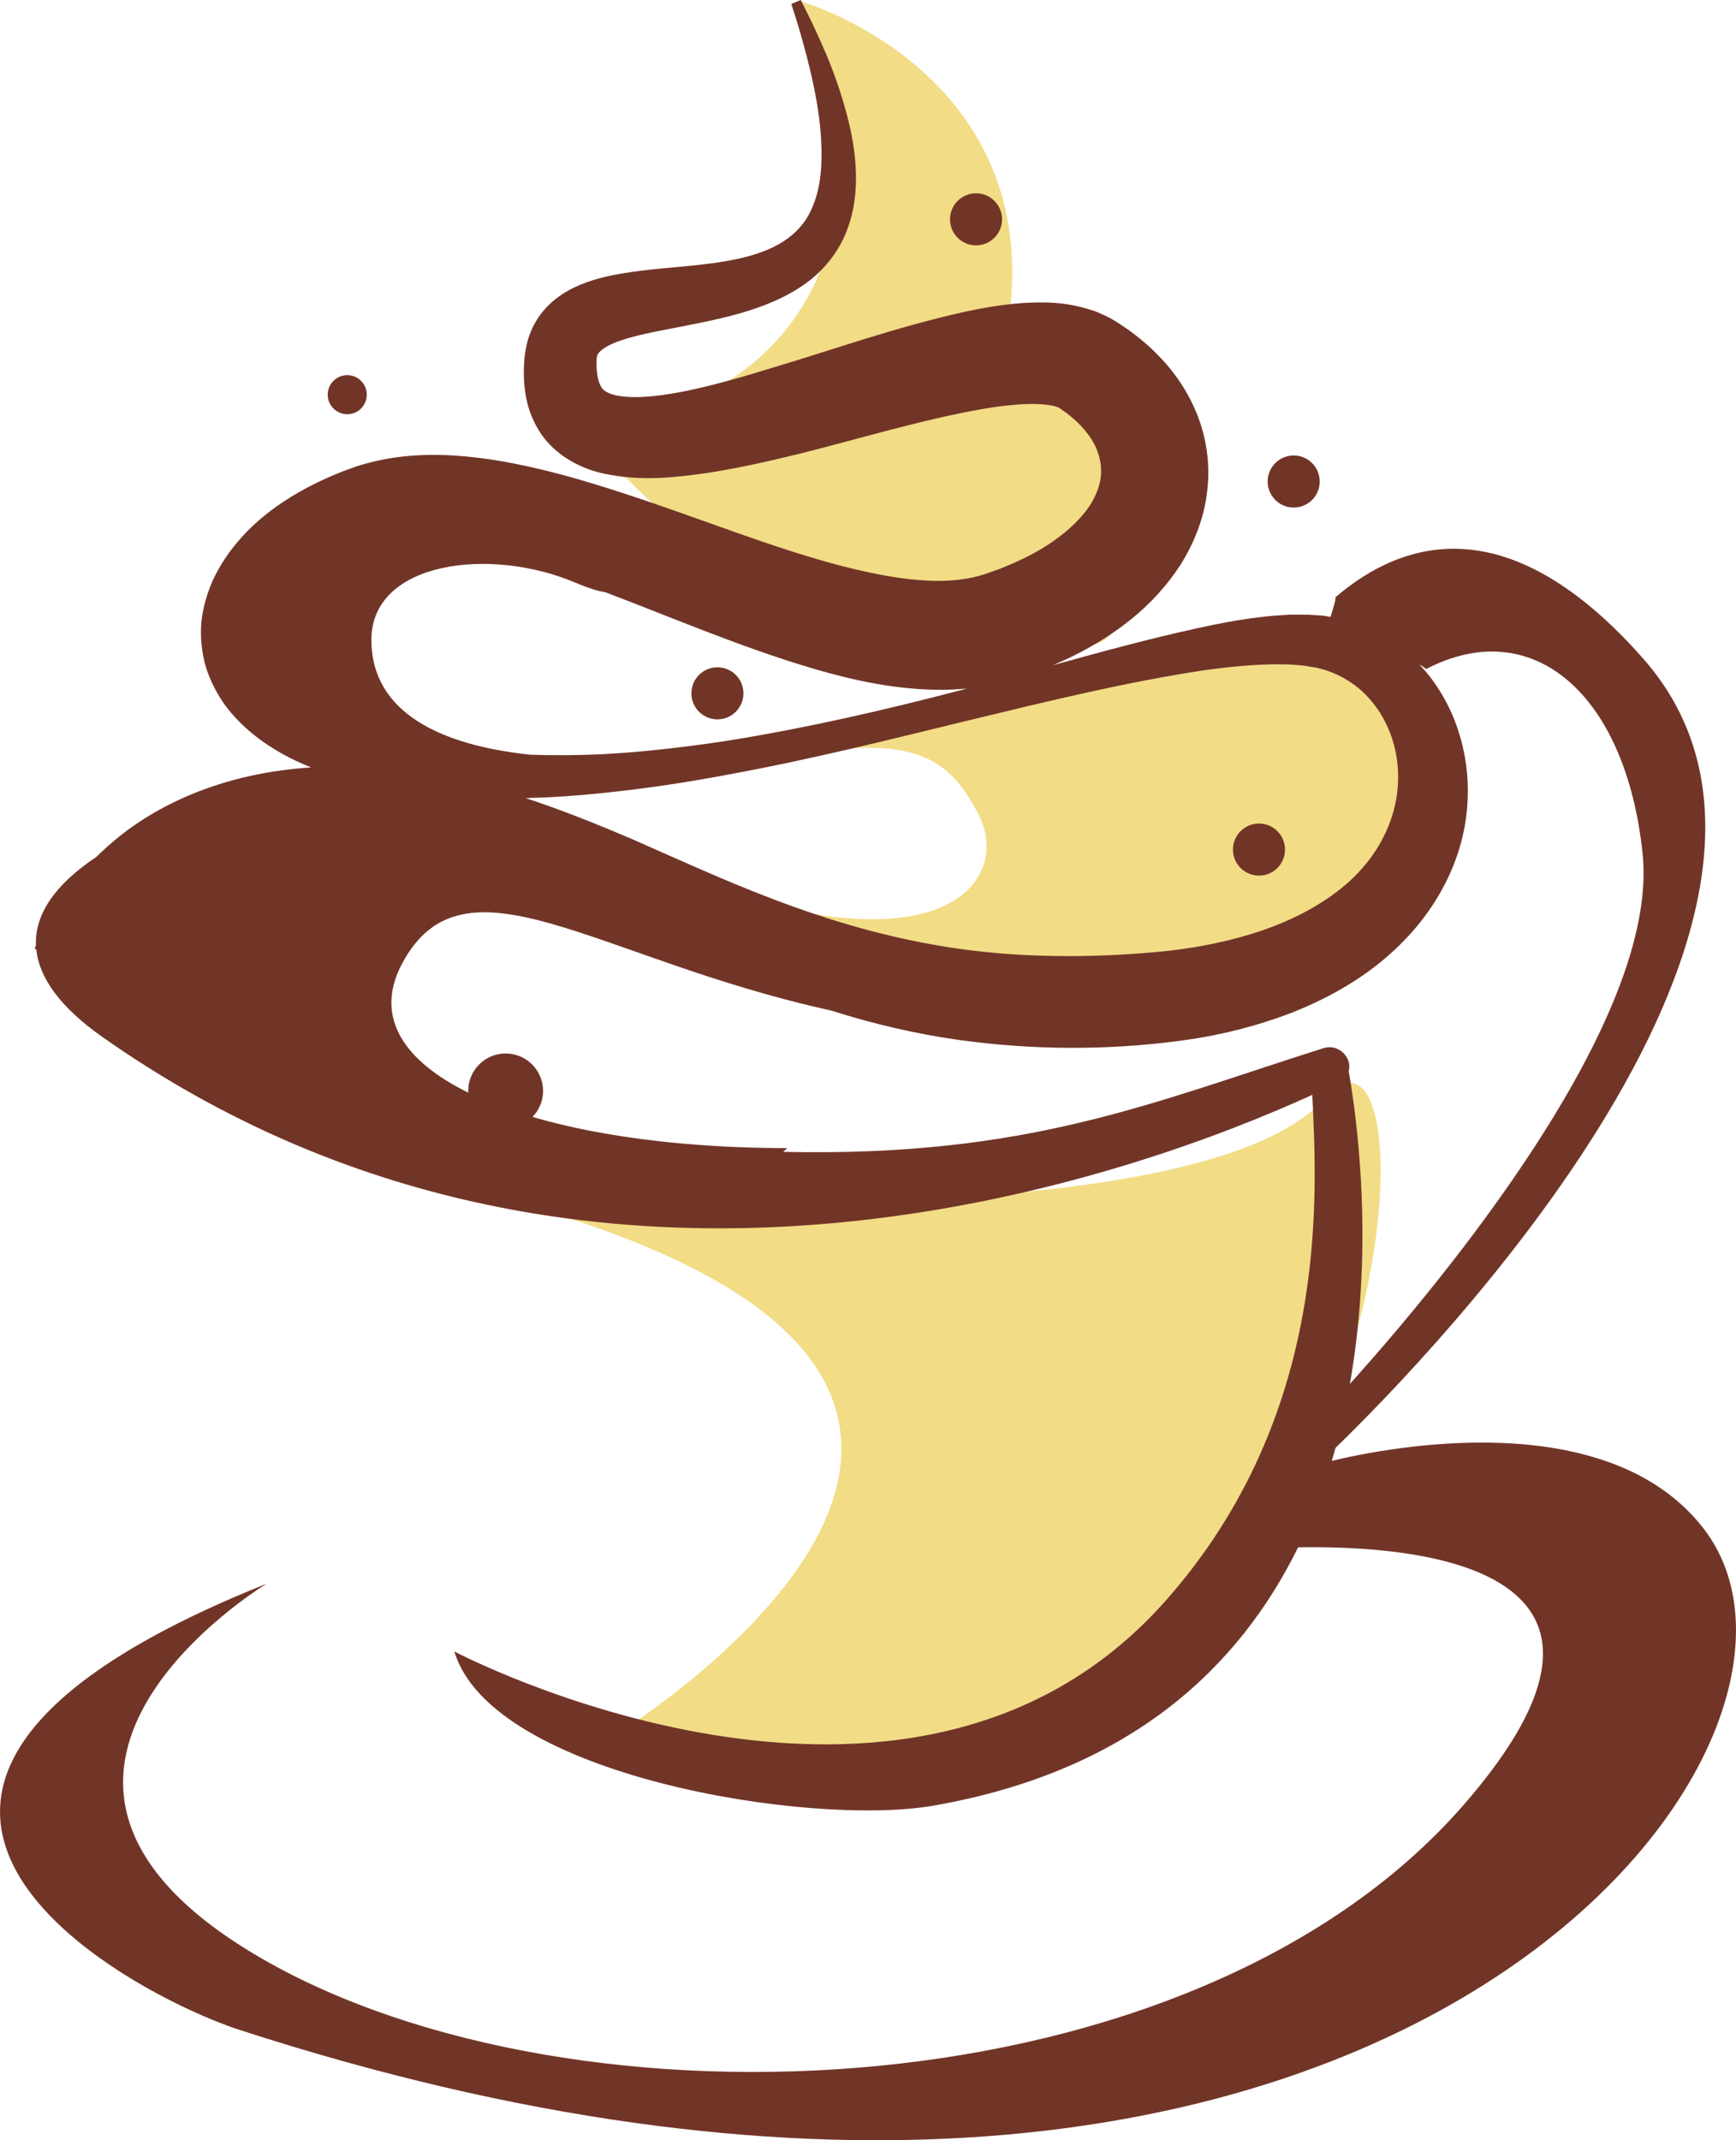 <svg version="1.1" id="图层_1" x="0px" y="0px" width="151.518px" height="186.753px" viewBox="0 0 151.518 186.753" enable-background="new 0 0 151.518 186.753" xml:space="preserve" xmlns="http://www.w3.org/2000/svg" xmlns:xlink="http://www.w3.org/1999/xlink" xmlns:xml="http://www.w3.org/XML/1998/namespace">
  <path fill="#F2DC86" d="M69.266,66.014c11.109-2.222,13.859,0.703,16.109,5.001c3.057,5.832-3.148,13.888-24.999,5.74l17.777,8.146
	c0,0,18.146,2.223,19.259,2.223c1.111,0,11.852-1.851,13.332-2.592c1.481-0.741,7.405-6.666,7.405-6.666l4.816-5.556l0.369-6.666
	l-3.703-8.519l-4.26-1.111l-5.369-0.741l-20.74,5.186L69.266,66.014z" class="color c1"/>
  <path fill="#F2DC86" d="M69.891,0.115c0,0,20.67,5.902,18.262,27.013l-26.665,7.221C61.488,34.349,80.631,26.78,69.891,0.115z" class="color c1"/>
  <path fill="#F2DC86" d="M52.6,39.627c0,0,31.664-3.333,38.886-8.056c7.222-4.722,15.832,7.222,8.89,13.055
	c-6.943,5.833,4.442,15-14.722,10.834c-19.167-4.168-23.055-7.778-25-8.611C58.709,46.016,52.6,39.627,52.6,39.627z" class="color c1"/>
  <path fill="#F2DC86" d="M40.873,103.845c0,0,62.766,5.343,74.784-8.012c12.02-13.354,5.342,78.789-62.765,56.088
	C52.892,151.921,106.309,119.871,40.873,103.845z" class="color c1"/>
  <g>
    <path fill="#713527" d="M148.695,133.384c-8.385-10.852-27.524-7.099-32.458-5.911c0.113-0.378,0.222-0.756,0.326-1.135
		c8.187-7.938,46.203-46.943,26.846-68.88c-11.558-13.098-20.779-10.547-26.863-5.333c0.092,0.052-0.137,0.821-0.418,1.705
		c-0.225-0.035-0.444-0.088-0.672-0.111c-0.439-0.026-0.834-0.068-1.314-0.082l-1.531-0.005c-0.938,0.056-1.868,0.11-2.771,0.237
		c-1.818,0.218-3.576,0.561-5.318,0.943c-4.261,0.933-8.442,2.077-12.626,3.233c0.679-0.289,1.325-0.584,1.973-0.908
		c3.392-1.723,6.752-4.138,9.151-7.833c1.164-1.855,2.068-4.03,2.334-6.387c0.305-2.339-0.053-4.795-0.93-6.896
		c-0.864-2.125-2.182-3.9-3.644-5.325c-0.73-0.726-1.508-1.342-2.297-1.922l-0.6-0.402l-0.301-0.2l-0.15-0.099l-0.338-0.2
		l-0.248-0.136l-0.127-0.068l-0.283-0.138c-0.358-0.168-0.826-0.374-1.084-0.447c-2.441-0.803-4.396-0.741-6.188-0.636
		c-1.781,0.139-3.402,0.423-4.951,0.755c-6.147,1.372-11.451,3.297-16.569,4.815c-2.536,0.788-4.998,1.503-7.342,2.006
		c-2.309,0.503-4.633,0.783-6.195,0.534c-0.798-0.115-1.18-0.346-1.398-0.511c-0.205-0.17-0.458-0.58-0.577-1.323
		c-0.02-0.189-0.045-0.378-0.059-0.583l-0.018-0.521l0.015-0.216c0.005-0.067,0.011-0.171,0.014-0.14
		c0.006,0.001-0.002,0.003-0.013-0.005c0.017-0.073,0.024-0.141,0.04-0.198c0.038-0.196,0.31-0.54,0.977-0.894
		c1.35-0.699,3.432-1.102,5.395-1.48c1.997-0.392,4.033-0.762,6.019-1.325c1.978-0.562,3.946-1.317,5.671-2.529
		c1.738-1.187,3.078-2.947,3.744-4.729c0.685-1.786,0.832-3.521,0.785-5.056c-0.046-1.546-0.283-2.931-0.572-4.187
		c-0.601-2.5-1.34-4.508-2.006-6.099c-0.677-1.586-1.24-2.771-1.634-3.564C70.094,0.408,69.891,0,69.891,0l-0.823,0.347
		c0,0,0.137,0.43,0.4,1.26c0.262,0.832,0.631,2.072,1.041,3.694c0.407,1.622,0.867,3.634,1.096,5.979
		c0.186,2.301,0.236,5.103-0.969,7.366c-0.592,1.122-1.5,2.01-2.719,2.695c-1.223,0.684-2.767,1.133-4.491,1.435
		c-1.73,0.305-3.632,0.462-5.708,0.654c-1.04,0.102-2.12,0.219-3.276,0.407c-1.154,0.196-2.384,0.441-3.747,0.988
		c-0.682,0.285-1.403,0.653-2.118,1.2c-0.713,0.543-1.41,1.296-1.903,2.193c-0.248,0.449-0.437,0.915-0.588,1.39
		c-0.074,0.271-0.139,0.555-0.194,0.835l-0.048,0.287l-0.032,0.214l-0.017,0.106c0.006-0.106-0.026,0.262-0.026,0.278l-0.016,0.275
		l-0.03,0.553c-0.009,0.376,0.003,0.769,0.019,1.162c0.069,0.812,0.18,1.658,0.496,2.564c0.312,0.895,0.793,1.822,1.486,2.629
		c1.415,1.621,3.358,2.468,4.977,2.816c3.313,0.696,6.128,0.339,8.904-0.038c2.765-0.419,5.449-1.03,8.14-1.687
		c5.34-1.335,10.775-3.003,16.1-3.93c1.321-0.225,2.621-0.38,3.807-0.415c1.152-0.038,2.246,0.083,2.678,0.281
		c-0.01-0.005-0.02-0.01-0.021-0.015L92.281,35.5l0.089,0.052c-0.006-0.002-0.011-0.003-0.026-0.008
		c0.011,0.004,0.023,0.009,0.03,0.011l0.027,0.016l0.155,0.091l0.081,0.06l0.17,0.122l0.34,0.24c0.42,0.341,0.834,0.684,1.176,1.056
		c0.703,0.734,1.212,1.523,1.484,2.297c0.544,1.533,0.367,3.043-0.729,4.737c-1.125,1.657-3.108,3.251-5.517,4.445
		c-0.597,0.296-1.25,0.596-1.824,0.82l-0.444,0.186l-0.58,0.207l-0.582,0.207l-0.146,0.053c0.02-0.007,0.038-0.015-0.024,0.005
		l-0.197,0.06c-1.047,0.328-2.25,0.499-3.555,0.527c-2.62,0.043-5.601-0.496-8.644-1.271c-6.129-1.582-12.479-4.204-19.294-6.418
		c-3.417-1.11-6.965-2.159-10.799-2.802c-3.801-0.607-8.06-0.9-12.406,0.519c-2.004,0.696-3.806,1.515-5.629,2.62
		c-1.799,1.1-3.516,2.474-4.968,4.276c-0.728,0.892-1.369,1.913-1.893,3.022c-0.497,1.136-0.872,2.369-1.001,3.676
		c-0.112,1.31,0.032,2.647,0.393,3.895c0.386,1.244,0.984,2.36,1.683,3.344c1.443,1.924,3.241,3.261,5.059,4.274
		c0.805,0.443,1.621,0.815,2.442,1.149c-3.453,0.208-6.635,0.913-9.393,1.933c-3.161,1.166-5.758,2.749-7.737,4.41
		c-0.598,0.494-1.131,0.987-1.632,1.477c-3.533,2.346-5.367,4.959-5.254,7.696c-0.073,0.19-0.109,0.301-0.109,0.301l0.137,0.058
		c0.255,2.479,2.097,5.053,5.736,7.616c42.871,30.201,91.41,11.555,105.637,5.076c0.368,8.358,1.736,27.831-12.893,44.243
		c-22.439,25.176-61.991,4.325-61.991,4.325c3.225,10.823,30.991,15.338,41.808,13.455c17.178-2.989,26.696-12.074,31.836-22.544
		c10.835-0.18,32.547,1.791,14.365,22.572c-23.548,26.91-77.478,29.139-104.867,13.281c-27.393-15.857,0.479-32.677,0.479-32.677
		c-45.649,18.259-11.676,35.912-2.401,38.923C119.635,209.173,163.543,152.6,148.695,133.384z M105.175,58.473
		c1.689-0.231,3.371-0.417,5.008-0.477c0.824-0.051,1.625-0.028,2.41-0.015l1.057,0.085c0.377,0.043,0.838,0.134,1.252,0.199
		l0.158,0.027c-0.161-0.022,0.027,0.012,0.023,0.017l0.248,0.063c0.168,0.036,0.328,0.097,0.487,0.147
		c0.323,0.106,0.636,0.232,0.938,0.375c0.604,0.284,1.171,0.638,1.69,1.05c1.035,0.827,1.871,1.893,2.47,3.081
		c1.207,2.382,1.409,5.207,0.721,7.715c-0.686,2.52-2.192,4.756-4.227,6.486c-4.101,3.475-9.877,5.108-15.479,5.746
		c-5.851,0.604-11.623,0.622-17.072-0.03c-5.461-0.669-10.622-2.039-15.52-3.799c-4.907-1.742-9.549-3.895-14.121-5.903
		c-3.126-1.337-6.239-2.581-9.33-3.6c2.283-0.057,4.552-0.208,6.8-0.452c3.658-0.375,7.274-0.918,10.846-1.599
		c7.154-1.299,14.146-3.059,21.07-4.747C91.523,61.17,98.405,59.487,105.175,58.473z M71.104,58.381
		c3.482,1.005,7.158,1.826,11.211,1.81c0.685-0.007,1.383-0.05,2.085-0.113c-0.154,0.041-0.307,0.084-0.461,0.124
		c-6.873,1.799-13.844,3.394-20.891,4.502c-3.527,0.517-7.071,0.933-10.614,1.114c-2.055,0.089-4.107,0.104-6.147,0.036
		c-7.818-0.824-13.871-3.671-13.871-10.024c0-6.852,10.37-8.146,17.776-5c1.163,0.494,2.019,0.755,2.638,0.845
		C58.734,53.914,64.663,56.479,71.104,58.381z M115.514,91.459c-15.046,4.767-25.82,9.517-47.159,9.05l0.354-0.329
		c-21.943,0-38.776-6.45-33.609-16.111c5.446-10.18,16.954-0.385,37.433,4.105c3.583,1.141,7.367,2.047,11.298,2.589
		c6.146,0.839,12.553,0.919,19.039,0.07c3.373-0.437,6.698-1.235,10.034-2.529c3.3-1.325,6.589-3.185,9.332-5.918
		c2.74-2.693,4.898-6.3,5.609-10.313c0.715-3.992,0.013-8.273-2.178-11.78c-0.508-0.828-1.11-1.6-1.781-2.312
		c0.204,0.112,0.402,0.239,0.584,0.4c9.309-4.849,17.434,2.186,18.896,16.087c1.534,14.576-17.712,37.587-25.547,46.288
		c2.198-12.408,0.5-23.899-0.105-27.281C118.048,92.289,116.834,91.04,115.514,91.459z" class="color c2"/>
    <path fill="#713527" d="M92.341,35.543c0.001,0,0.001,0,0.002,0c-0.006-0.002-0.01-0.002-0.016-0.005
		C92.331,35.54,92.337,35.541,92.341,35.543z" class="color c2"/>
  </g>
  <circle fill="#713527" cx="85.188" cy="19.139" r="2.272" class="color c2"/>
  <circle fill="#713527" cx="112.913" cy="42.016" r="2.272" class="color c2"/>
  <circle fill="#713527" cx="62.616" cy="60.498" r="2.272" class="color c2"/>
  <circle fill="#713527" cx="30.308" cy="34.44" r="1.704" class="color c2"/>
  <circle fill="#713527" cx="109.884" cy="74.133" r="2.272" class="color c2"/>
  <circle fill="#713527" cx="44.132" cy="95.191" r="3.267" class="color c2"/>
</svg>